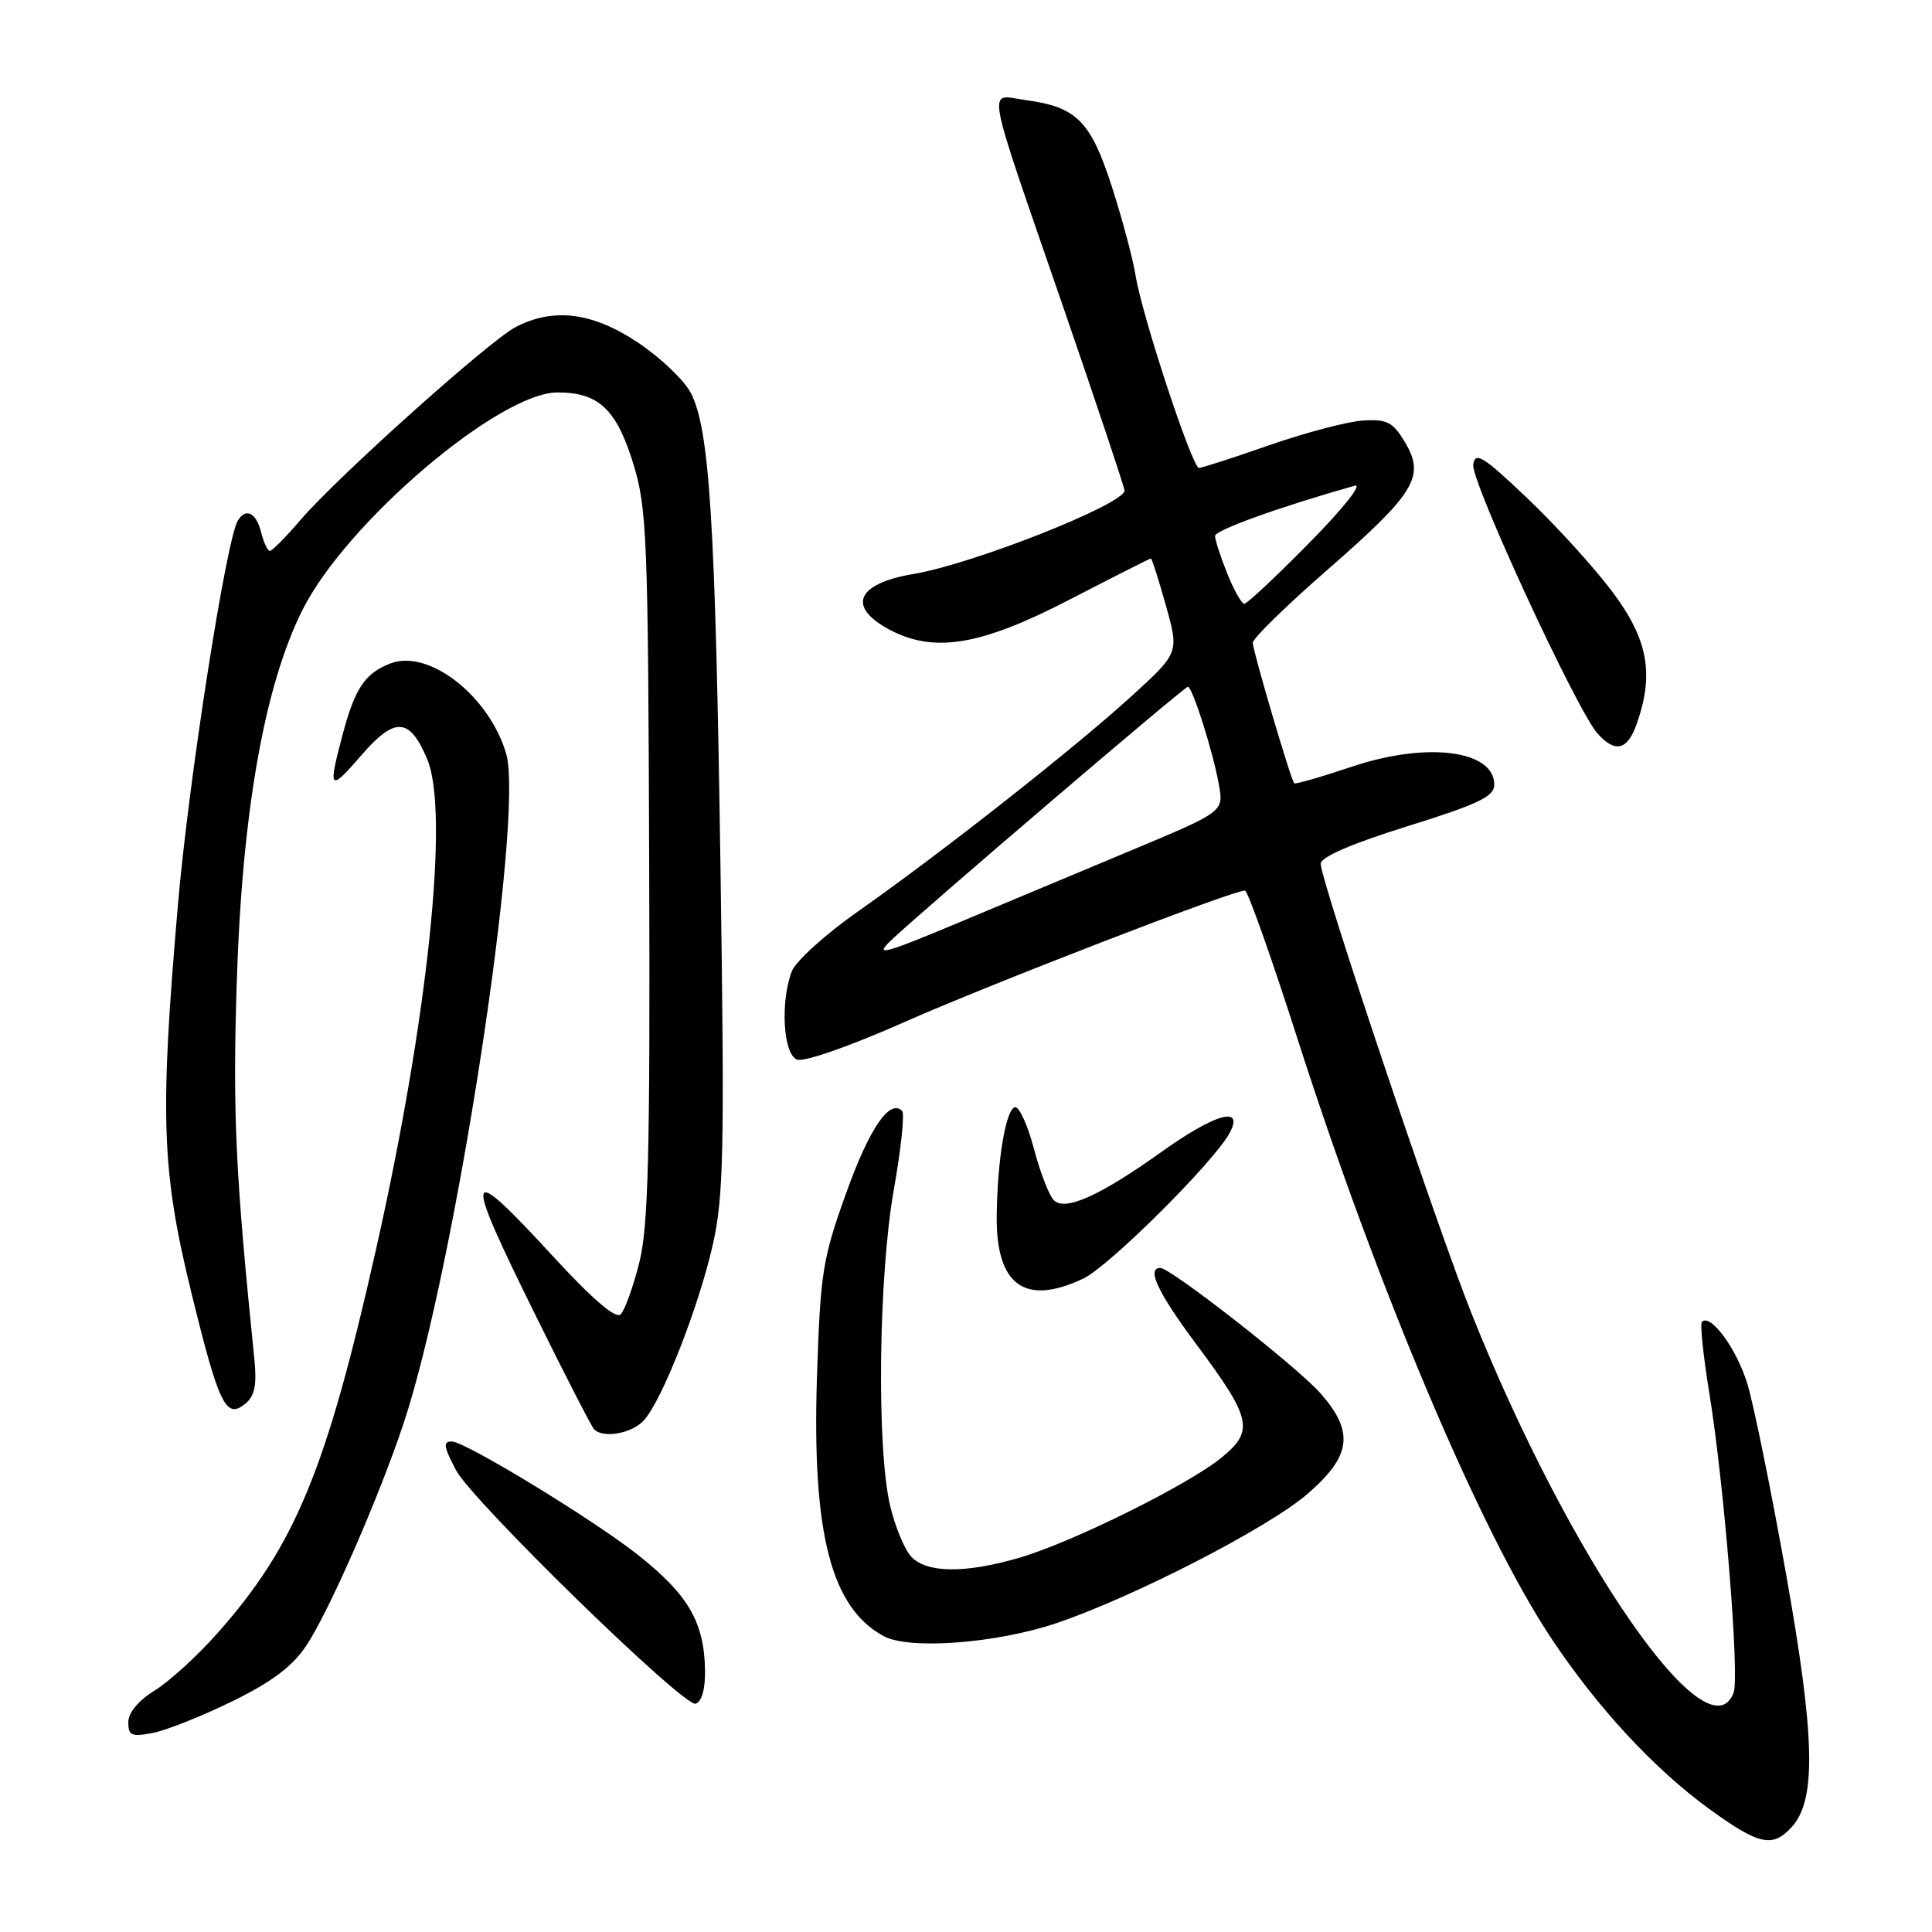 <?xml version="1.0" encoding="UTF-8" standalone="no"?>
<!DOCTYPE svg PUBLIC "-//W3C//DTD SVG 1.1//EN" "http://www.w3.org/Graphics/SVG/1.1/DTD/svg11.dtd" >
<svg xmlns="http://www.w3.org/2000/svg" xmlns:xlink="http://www.w3.org/1999/xlink" version="1.1" viewBox="0 0 256 256">
 <g >
 <path fill="currentColor"
d=" M 237.43 242.07 C 240.70 238.46 240.51 230.13 236.65 208.50 C 234.69 197.50 232.39 186.21 231.55 183.41 C 230.15 178.77 226.67 174.00 225.51 175.15 C 225.25 175.42 225.69 179.65 226.49 184.57 C 228.45 196.56 230.53 222.19 229.71 224.30 C 226.33 233.12 207.94 206.49 194.97 174.00 C 190.35 162.41 175.00 116.66 175.00 114.46 C 175.00 113.56 179.08 111.79 186.50 109.48 C 195.90 106.55 198.00 105.54 198.00 103.98 C 198.00 99.40 189.07 98.26 179.19 101.57 C 175.09 102.95 171.63 103.94 171.49 103.79 C 171.02 103.26 166.00 86.22 166.00 85.17 C 166.00 84.59 170.44 80.26 175.86 75.53 C 187.51 65.36 188.87 63.14 186.19 58.64 C 184.58 55.93 183.82 55.53 180.63 55.72 C 178.59 55.85 173.02 57.31 168.25 58.97 C 163.48 60.64 159.26 62.00 158.87 62.00 C 157.97 62.00 151.30 41.76 150.47 36.50 C 150.12 34.30 148.70 28.99 147.32 24.71 C 144.52 16.04 142.66 14.17 135.89 13.26 C 130.78 12.57 130.31 10.00 140.95 40.88 C 145.38 53.74 149.00 64.59 149.00 65.00 C 149.00 66.80 128.95 74.73 121.07 76.05 C 113.40 77.33 112.14 80.47 118.07 83.54 C 123.89 86.54 130.06 85.49 141.63 79.50 C 147.48 76.48 152.37 74.00 152.50 74.00 C 152.63 74.00 153.53 76.81 154.49 80.25 C 156.24 86.50 156.24 86.50 149.87 92.30 C 142.34 99.16 124.69 113.05 113.67 120.78 C 109.37 123.80 105.43 127.37 104.92 128.70 C 103.37 132.78 103.78 139.70 105.61 140.40 C 106.53 140.76 112.63 138.63 119.86 135.42 C 131.23 130.39 163.29 118.00 164.96 118.00 C 165.33 118.00 168.48 126.89 171.96 137.75 C 182.60 170.89 196.18 202.99 205.53 217.05 C 211.65 226.25 219.13 234.34 226.45 239.67 C 233.08 244.49 234.89 244.89 237.43 242.07 Z  M 30.78 225.43 C 36.07 222.84 38.76 220.80 40.61 218.02 C 43.65 213.41 50.20 198.45 53.48 188.60 C 60.36 167.92 69.52 108.03 67.06 99.82 C 64.78 92.18 56.81 85.98 51.76 87.90 C 48.40 89.18 47.04 91.18 45.44 97.19 C 43.42 104.77 43.62 105.01 47.88 100.08 C 52.33 94.93 54.29 95.05 56.62 100.63 C 59.56 107.66 56.70 134.97 49.85 165.44 C 43.24 194.83 39.09 204.87 28.73 216.50 C 26.11 219.45 22.40 222.83 20.48 224.01 C 18.34 225.33 17.00 226.95 17.00 228.21 C 17.00 229.97 17.44 230.17 20.25 229.62 C 22.04 229.28 26.78 227.39 30.78 225.43 Z  M 93.42 221.27 C 93.30 214.94 91.21 211.34 84.62 206.10 C 78.76 201.44 61.64 191.00 59.86 191.00 C 58.68 191.00 58.78 191.67 60.42 194.80 C 62.57 198.89 90.67 226.28 92.18 225.75 C 93.00 225.47 93.47 223.76 93.42 221.27 Z  M 140.00 215.07 C 150.27 211.59 168.05 202.44 173.25 197.95 C 179.07 192.92 179.48 189.75 174.97 184.62 C 171.92 181.15 155.15 168.02 153.75 168.01 C 151.87 167.99 153.43 171.30 158.51 178.11 C 165.85 187.97 166.21 189.56 161.90 193.11 C 157.54 196.70 142.10 204.36 135.07 206.41 C 127.87 208.52 122.72 208.45 120.71 206.23 C 119.83 205.26 118.58 202.22 117.94 199.48 C 116.14 191.88 116.41 169.10 118.43 157.67 C 119.39 152.26 119.89 147.55 119.54 147.20 C 117.89 145.56 115.20 149.50 112.12 158.09 C 108.99 166.80 108.70 168.62 108.25 182.52 C 107.59 203.22 110.12 213.03 117.10 216.80 C 120.49 218.63 132.04 217.76 140.00 215.07 Z  M 85.32 188.20 C 87.74 185.53 92.55 173.27 94.44 164.98 C 95.89 158.58 96.02 152.63 95.47 115.10 C 94.80 69.16 94.03 56.89 91.54 52.07 C 90.66 50.37 87.49 47.36 84.50 45.37 C 78.48 41.37 73.35 40.73 68.32 43.34 C 64.84 45.15 44.68 63.22 39.85 68.86 C 37.90 71.14 36.06 73.00 35.76 73.00 C 35.46 73.00 34.93 71.87 34.59 70.50 C 33.94 67.93 32.58 67.25 31.52 68.97 C 29.98 71.47 25.00 103.38 23.58 119.84 C 21.15 148.03 21.40 155.16 25.38 171.38 C 29.03 186.26 29.95 188.12 32.54 185.97 C 33.76 184.96 34.05 183.46 33.70 180.06 C 31.20 155.49 30.83 147.67 31.36 130.50 C 32.05 107.78 35.02 90.88 40.09 80.80 C 45.89 69.24 66.13 52.00 73.89 52.00 C 79.33 52.00 81.68 54.22 83.91 61.43 C 85.73 67.34 85.88 71.15 86.02 114.65 C 86.15 153.06 85.91 162.55 84.70 167.34 C 83.89 170.55 82.78 173.62 82.24 174.16 C 81.60 174.80 78.52 172.16 73.38 166.58 C 61.49 153.66 61.22 154.58 71.07 174.50 C 74.95 182.37 78.40 189.07 78.73 189.40 C 79.96 190.63 83.74 189.94 85.32 188.20 Z  M 143.56 169.41 C 146.98 167.78 160.90 153.93 162.94 150.11 C 164.89 146.47 161.04 147.54 153.95 152.60 C 145.73 158.47 141.13 160.53 139.63 159.03 C 139.01 158.41 137.83 155.35 137.00 152.21 C 136.17 149.07 135.04 146.60 134.49 146.71 C 133.29 146.97 132.17 153.54 132.07 161.03 C 131.95 170.30 135.78 173.10 143.56 169.41 Z  M 216.90 95.85 C 219.21 89.23 218.35 84.66 213.60 78.35 C 211.18 75.13 206.12 69.58 202.36 66.00 C 196.52 60.45 195.47 59.80 195.21 61.56 C 194.89 63.75 208.97 94.21 211.70 97.22 C 214.06 99.83 215.66 99.40 216.90 95.85 Z  M 118.00 124.67 C 121.91 120.91 156.92 91.00 157.40 91.00 C 158.01 91.00 160.77 99.74 161.52 104.03 C 162.14 107.56 162.14 107.56 149.82 112.71 C 143.04 115.54 132.55 119.93 126.50 122.47 C 117.09 126.40 115.86 126.72 118.00 124.67 Z  M 162.61 75.98 C 161.72 73.77 161.00 71.54 161.00 71.02 C 161.00 70.25 169.55 67.17 179.50 64.36 C 180.63 64.04 178.01 67.34 173.52 71.90 C 169.14 76.35 165.25 80.00 164.88 80.00 C 164.52 80.00 163.49 78.19 162.61 75.98 Z "/>
</g>
</svg>